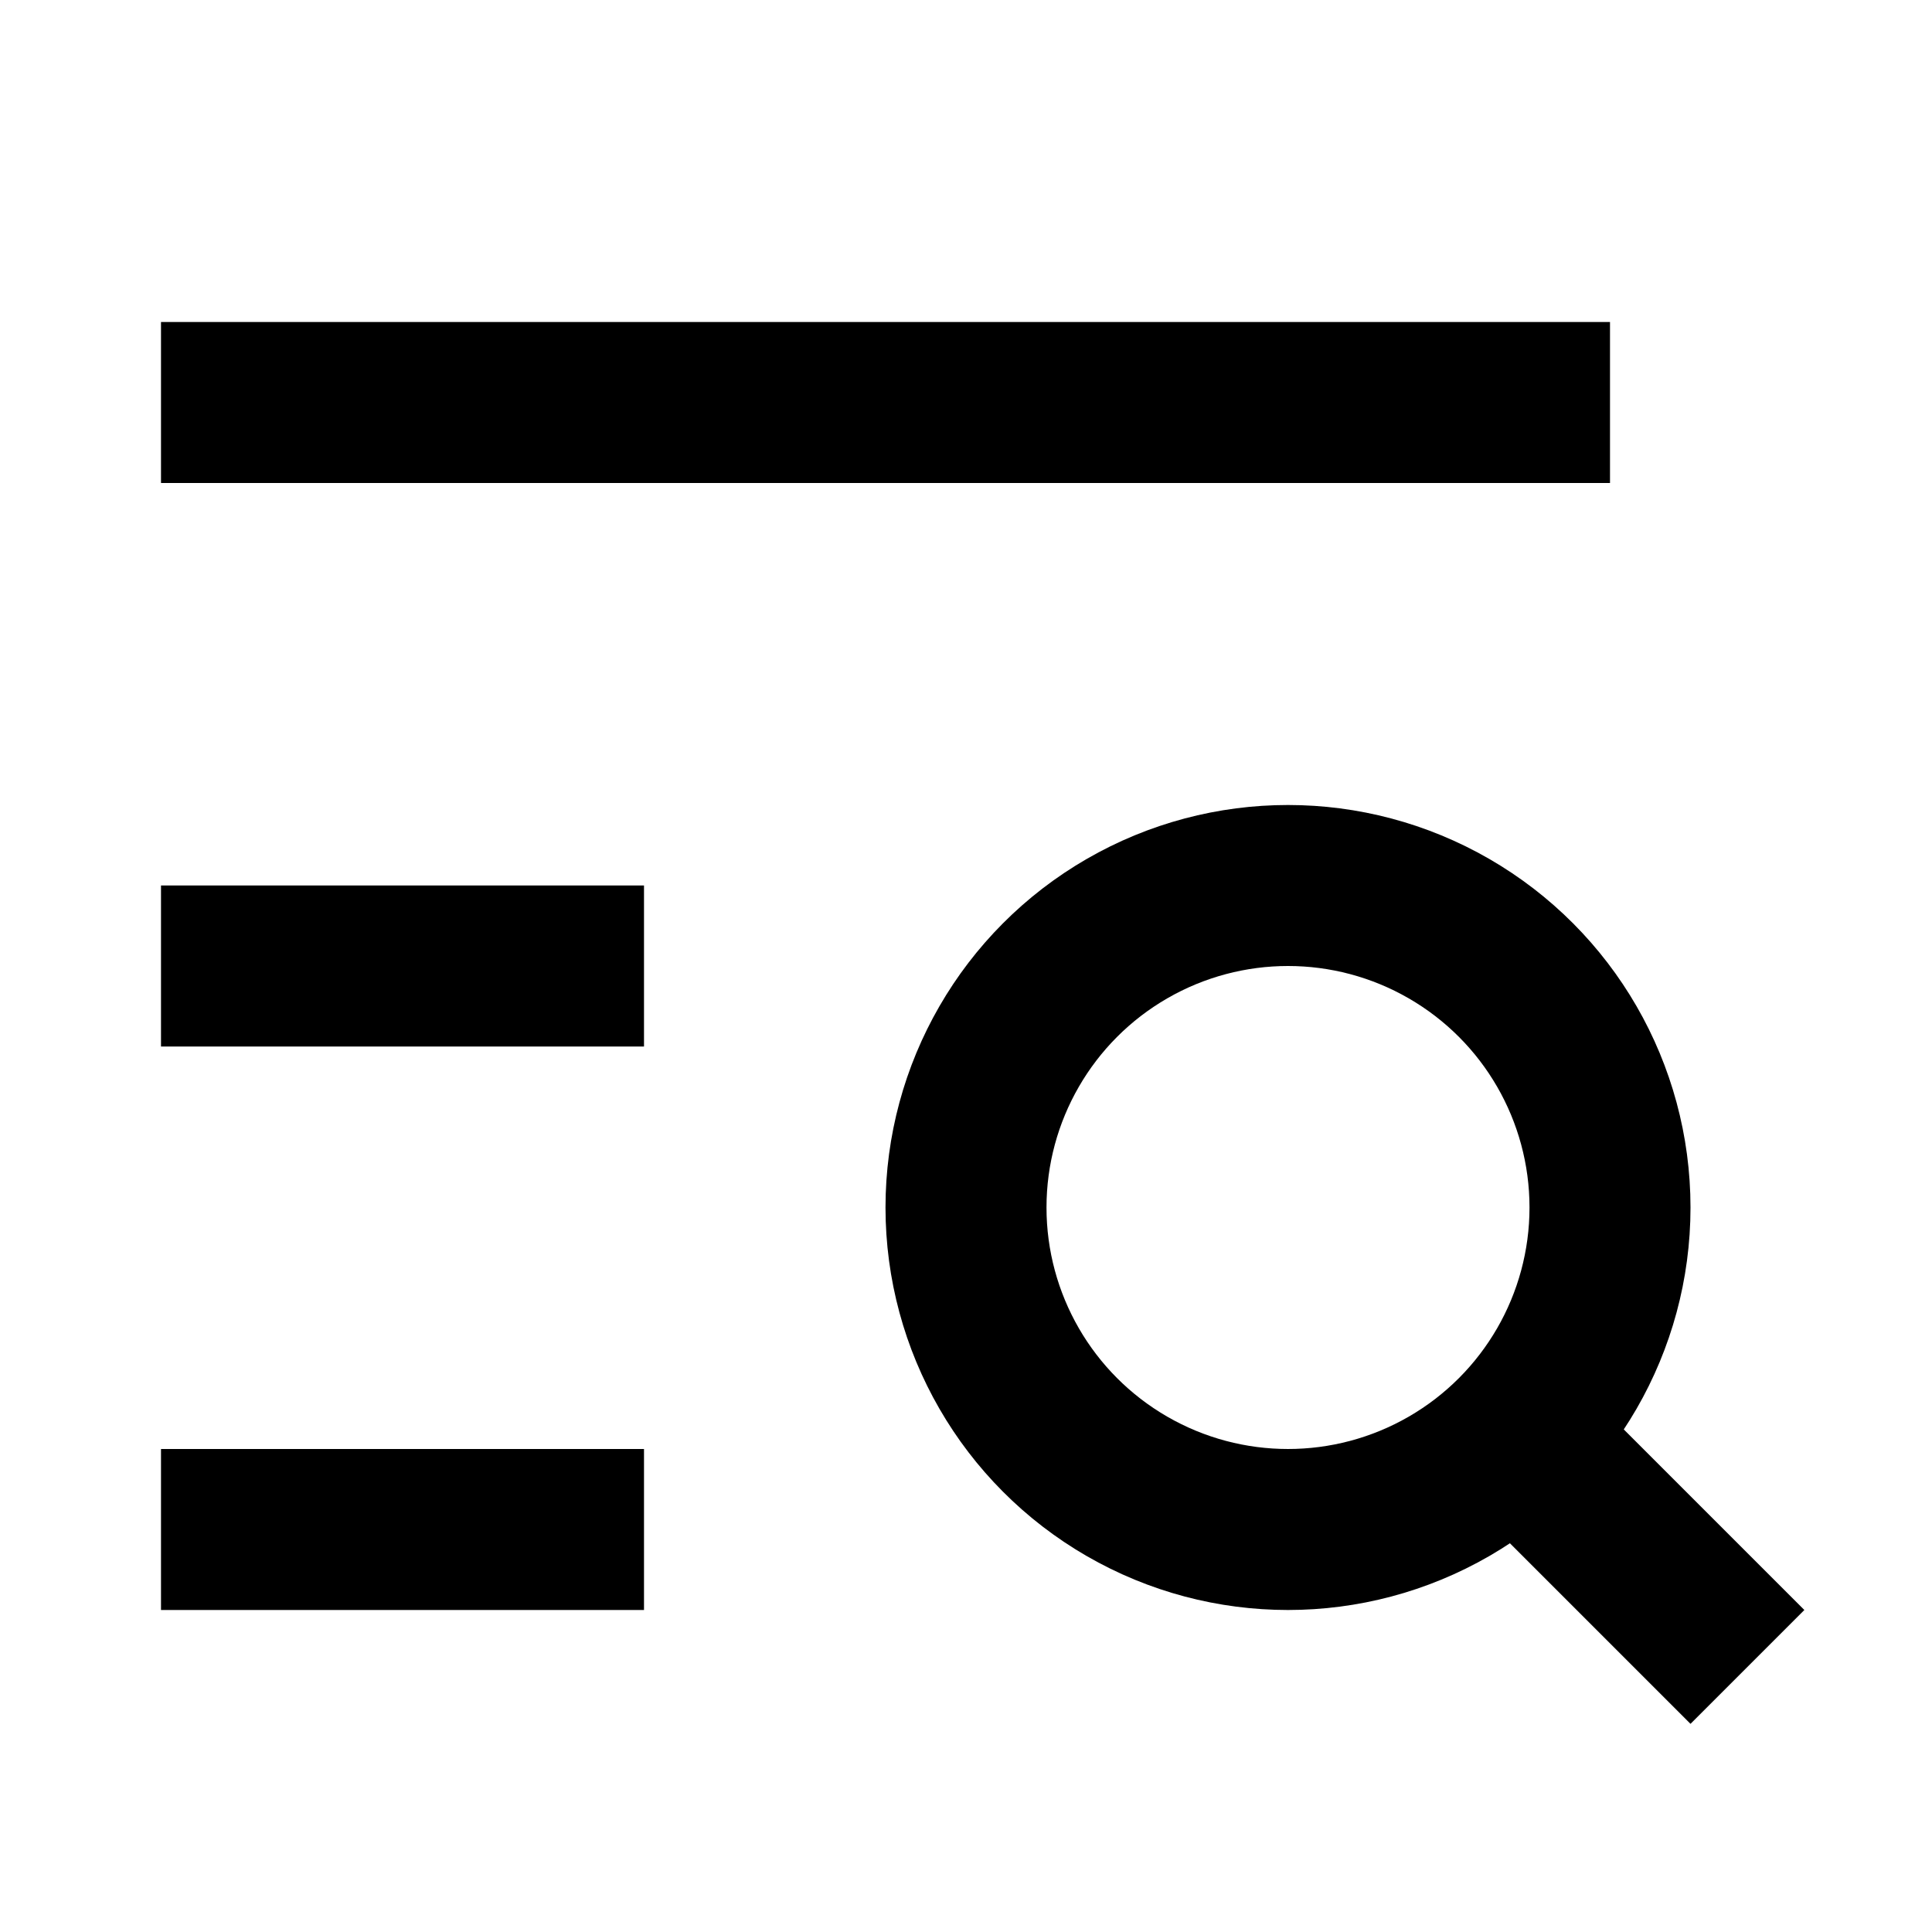 <?xml version="1.0" encoding="UTF-8"?>
<svg width="20" height="20" viewBox="0 0 24 24" fill="none" xmlns="http://www.w3.org/2000/svg">
  <path d="M3 5L19 5" stroke="currentColor" stroke-width="2" stroke-linecap="square" stroke-linejoin="round"/>
  <path d="M3 12H7" stroke="currentColor" stroke-width="2" stroke-linecap="square" stroke-linejoin="round"/>
  <circle cx="16" cy="15" r="4" stroke="currentColor" stroke-width="2"/>
  <path d="M19 18L21 20" stroke="currentColor" stroke-width="2" stroke-linecap="square"/>
  <path d="M3 19H7" stroke="currentColor" stroke-width="2" stroke-linecap="square" stroke-linejoin="round"/>
</svg>
